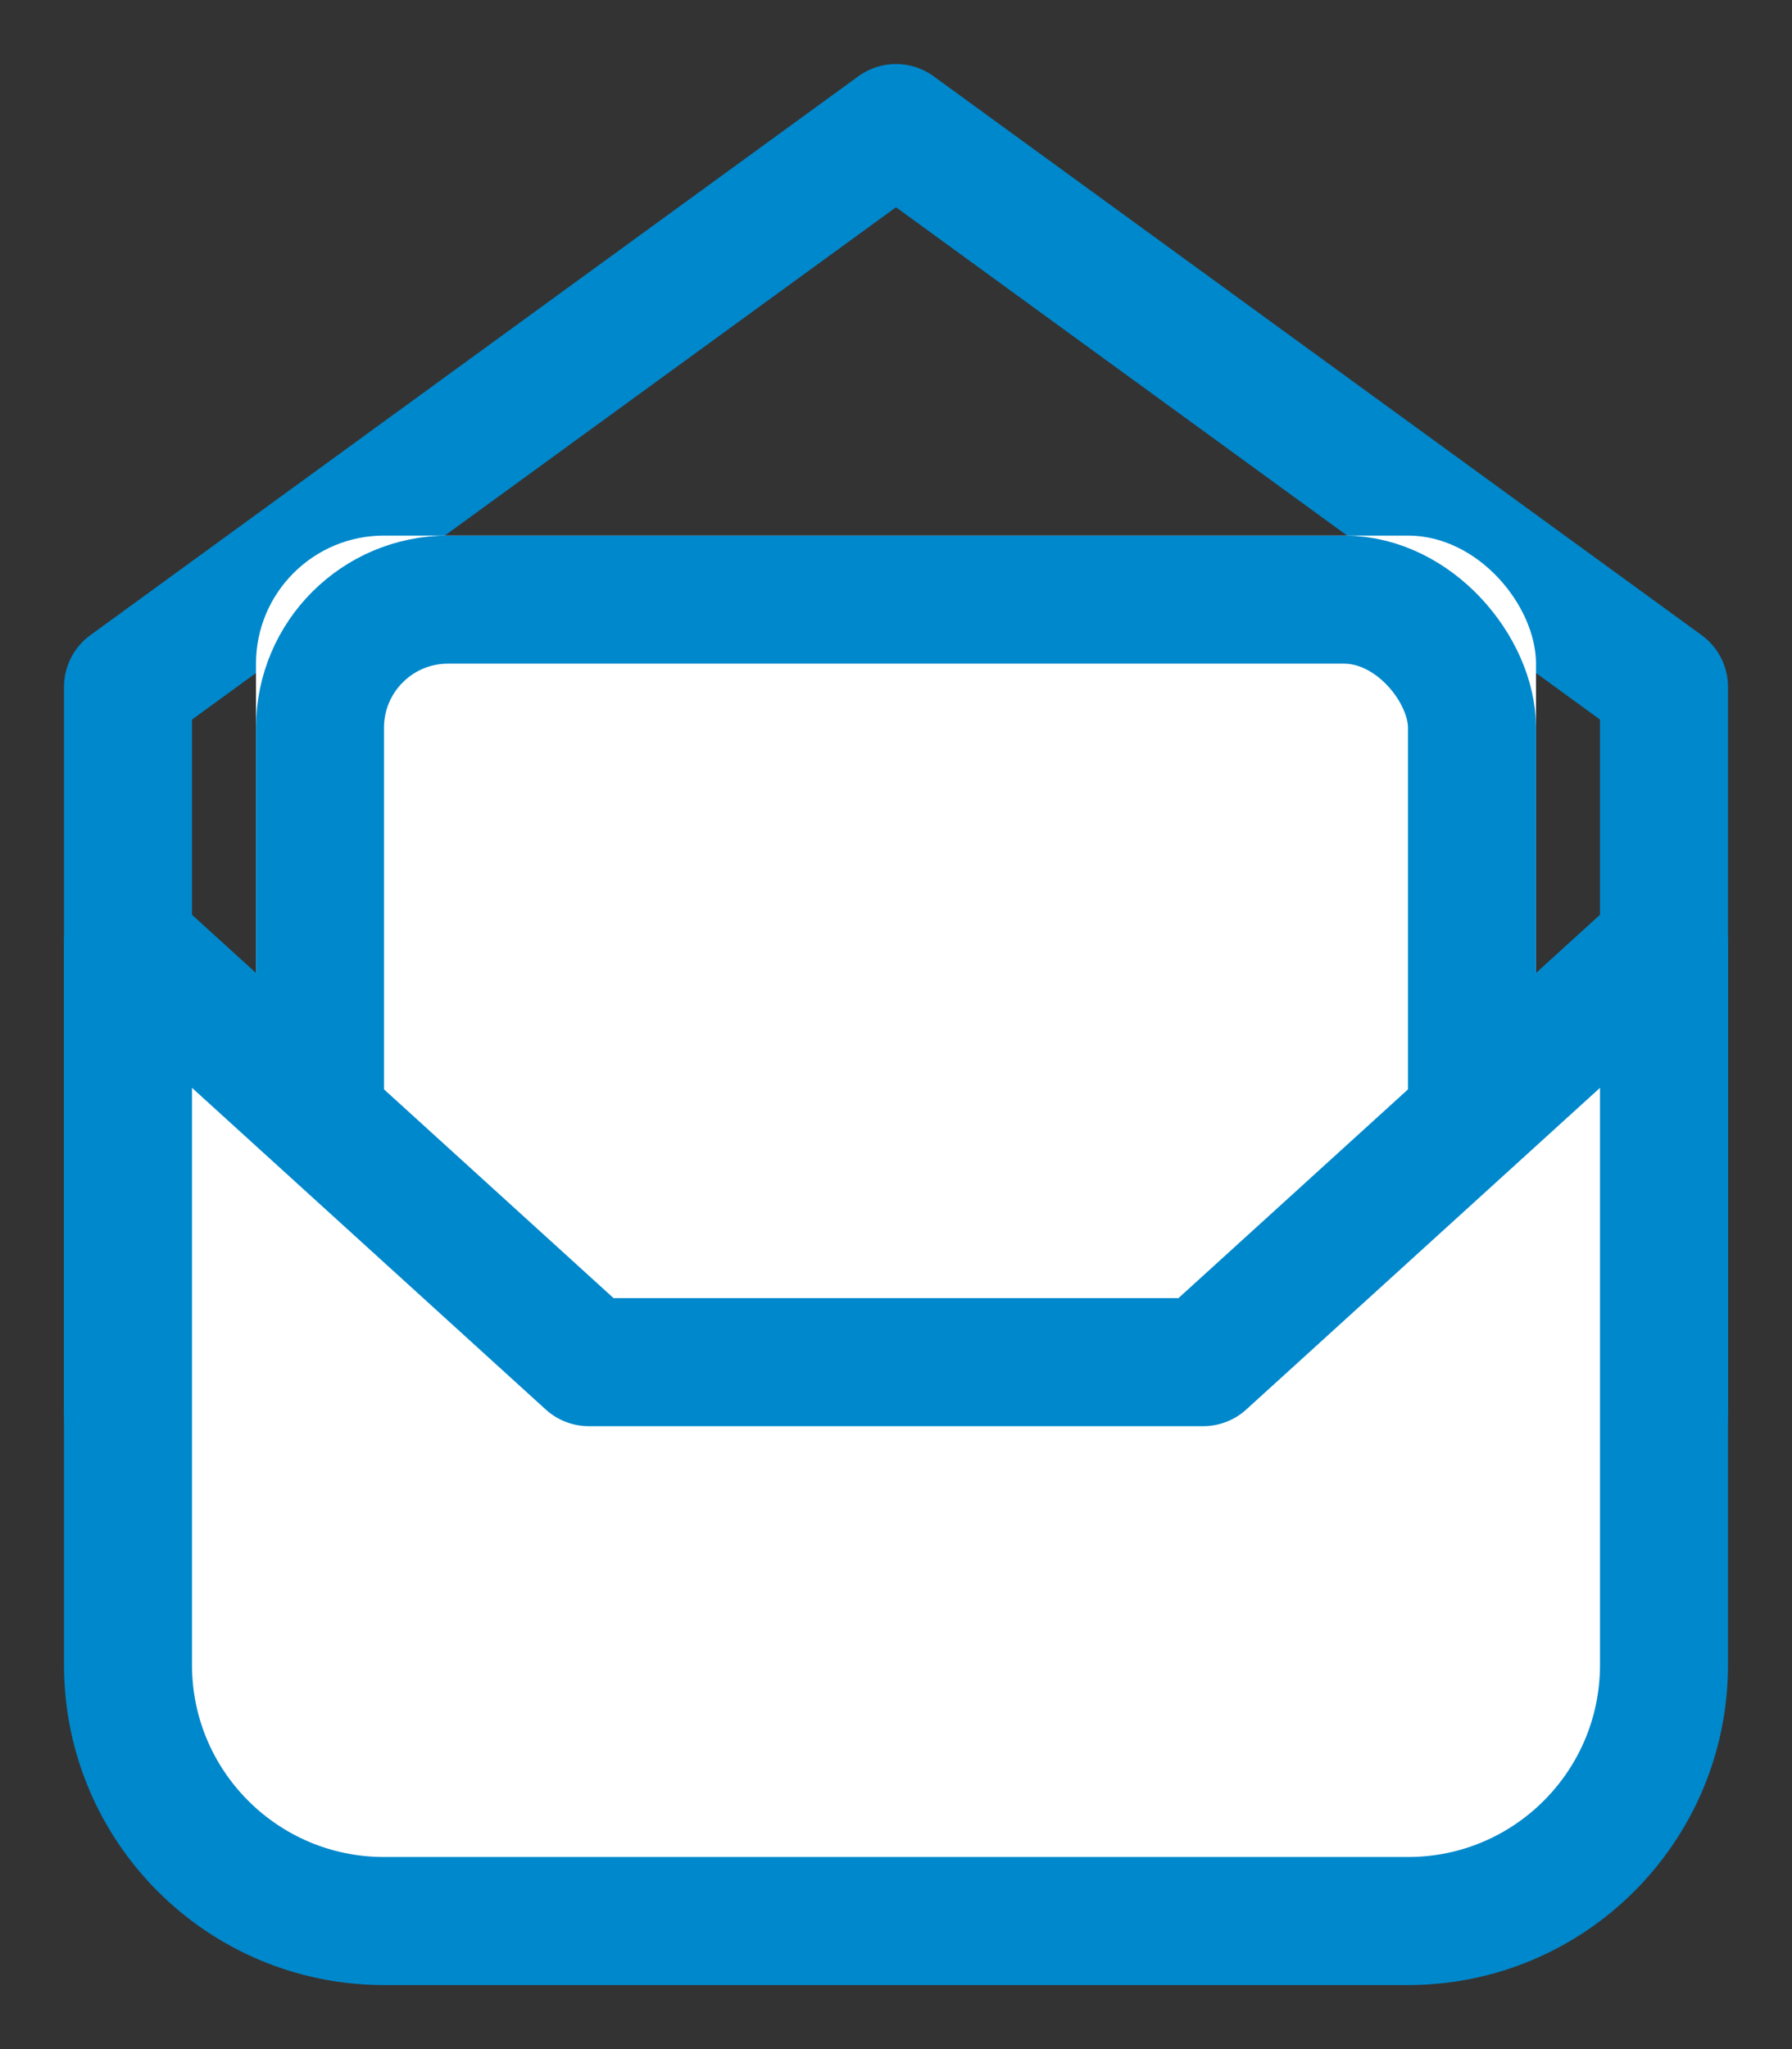 
<svg width="14px" height="16px" viewBox="0 0 14 16" version="1.1" xmlns="http://www.w3.org/2000/svg" xmlns:xlink="http://www.w3.org/1999/xlink">
    <rect x="0" y="0" width="14" height="16" fill="#333333" stroke="none"/>
    <!-- Generator: Sketch 49 (51002) - http://www.bohemiancoding.com/sketch -->
    <desc>Created with Sketch.</desc>
    <defs>
        <rect id="path-1" x="1" y="3.182" width="10" height="8.182" rx="1"></rect>
    </defs>
    <g id="Symbols" stroke="none" stroke-width="1" fill="none" fill-rule="evenodd">
        <g id="Commands--One-File,-More-Open" transform="translate(-3, -406)">
            <g id="Right-hand-Commands">
                <g id="Group-10" transform="translate(4, 407)">
                    <path d="M12,4.364 L12,10 C12,11.105 11.105,12 10,12 L2,12 C0.895,12 1.3527075e-16,11.105 0,10 L0,4.364 L6,0 L12,4.364 Z" id="Path-7" stroke="#0088CC" stroke-linecap="round" stroke-linejoin="round"></path>
                    <g id="Rectangle-6">
                        <use fill="#FFFFFF" fill-rule="evenodd" xlink:href="#path-1"></use>
                        <rect stroke="#0088CC" stroke-width="1" x="1.5" y="3.682" width="9" height="7.182" rx="1"></rect>
                    </g>
                    <path d="M0,6.364 L3.6,9.636 L8.4,9.636 L12,6.364 L12,12 C12,13.105 11.105,14 10,14 L2,14 C0.895,14 1.3527075e-16,13.105 0,12 L0,6.364 Z" id="Path-6" stroke="#0088CC" fill="#FFFFFF" stroke-linecap="round" stroke-linejoin="round"></path>
                </g>
            </g>
        </g>
    </g>
</svg>